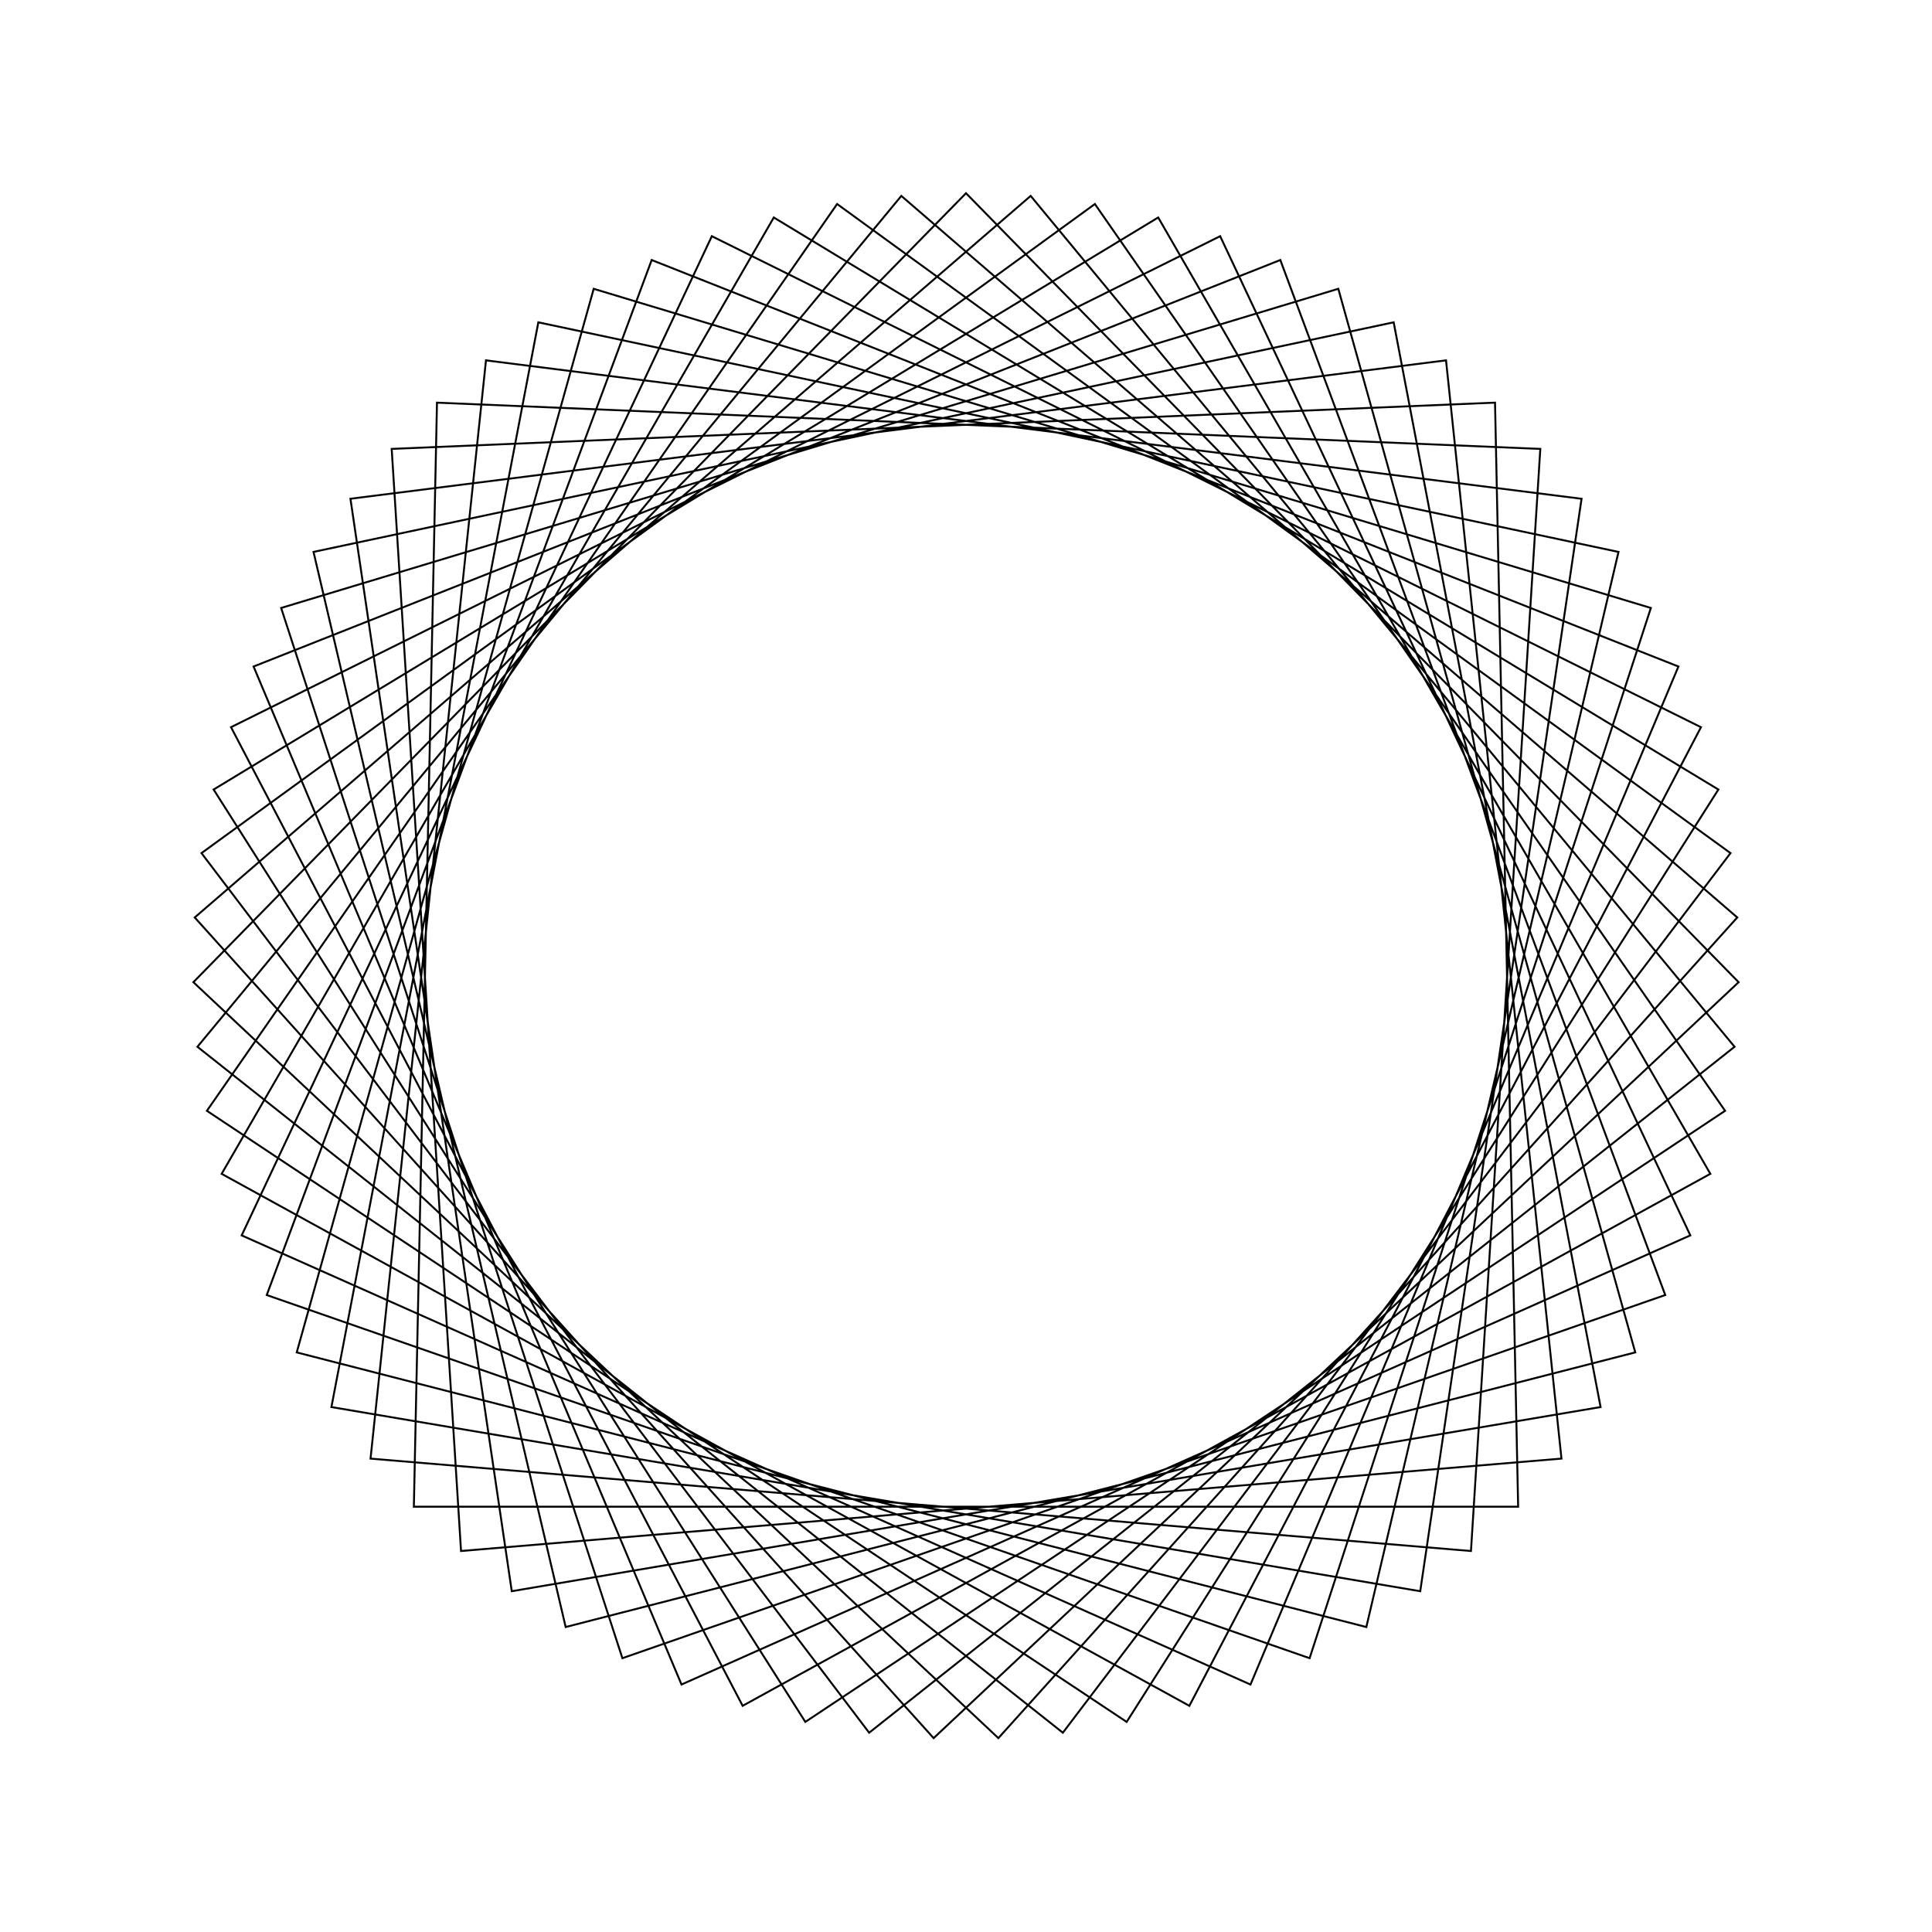 <?xml version="1.0" ?>
<svg height="100" width="100">
  <path d="M 50.0,90.0 L 89.991,49.162 L 48.325,10.035 L 10.079,52.512 L 53.347,89.86 L 89.781,45.819 L 44.987,10.315 L 10.429,55.843 L 56.671,89.44 L 89.291,42.505 L 41.684,10.874 L 11.057,59.134 L 59.948,88.743 L 88.527,39.243 L 38.439,11.707 L 11.958,62.361 L 63.155,87.775 L 87.491,36.057 L 35.275,12.809 L 13.125,65.501 L 66.269,86.542 L 86.193,32.969 L 32.215,14.172 L 14.552,68.532 L 69.27,85.052 L 84.641,30.0 L 29.279,15.785 L 16.227,71.433 L 72.136,83.317 L 82.846,27.171 L 26.489,17.639 L 18.139,74.184 L 74.846,81.348 L 80.821,24.503 L 23.863,19.72 L 20.274,76.765 L 77.382,79.159 L 78.579,22.013 L 21.421,22.013 L 22.618,79.159 L 79.726,76.765 L 76.137,19.72 L 19.179,24.503 L 25.154,81.348 L 81.861,74.184 L 73.511,17.639 L 17.154,27.171 L 27.864,83.317 L 83.773,71.433 L 70.721,15.785 L 15.359,30.0 L 30.73,85.052 L 85.448,68.532 L 67.785,14.172 L 13.807,32.969 L 33.731,86.542 L 86.875,65.501 L 64.725,12.809 L 12.509,36.057 L 36.845,87.775 L 88.042,62.361 L 61.561,11.707 L 11.473,39.243 L 40.052,88.743 L 88.943,59.134 L 58.316,10.874 L 10.709,42.505 L 43.329,89.44 L 89.571,55.843 L 55.013,10.315 L 10.219,45.819 L 46.653,89.86 L 89.921,52.512 L 51.675,10.035 L 10.009,49.162 L 50.0,90.0Z" fill="none" stroke="black" stroke-width="0.1" transform="matrix(1 0 0 -1 0 100)"/>
</svg>
